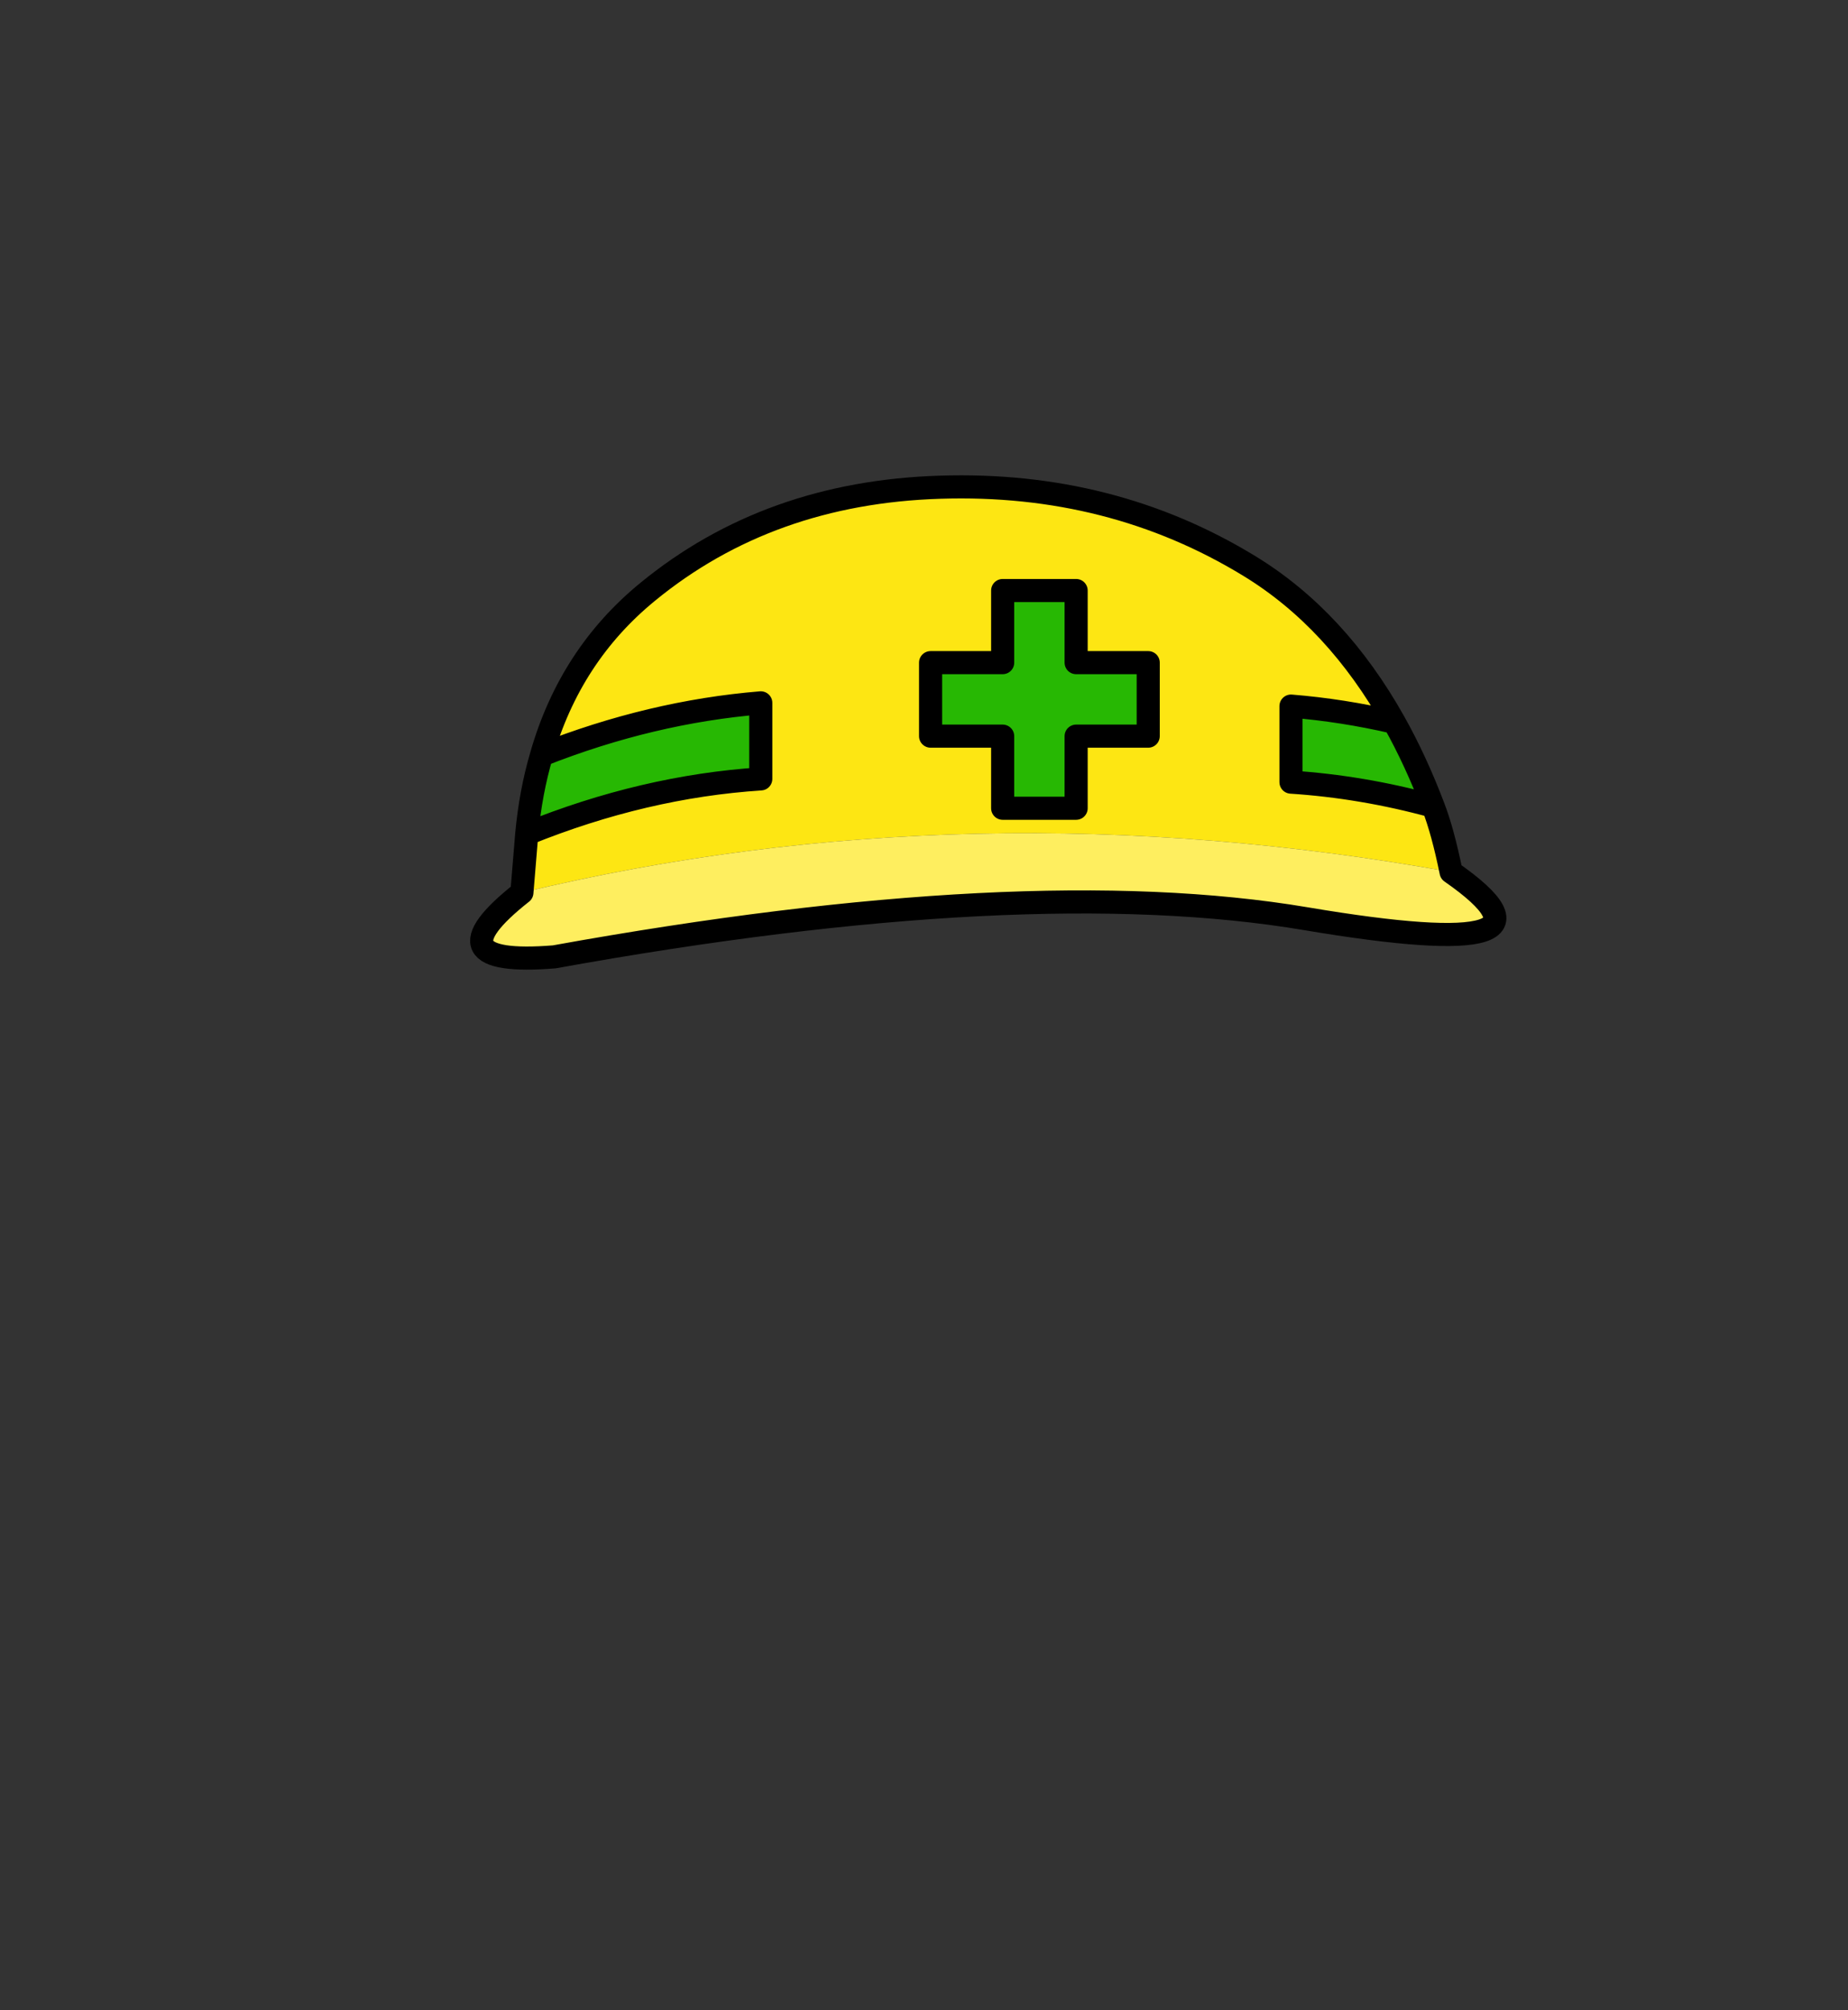 <?xml version="1.0" encoding="UTF-8" standalone="no"?>
<svg xmlns:xlink="http://www.w3.org/1999/xlink" height="434.9px" width="399.95px" xmlns="http://www.w3.org/2000/svg">
  <rect width="100%" height="100%" fill="#333333" stroke="none"/>
  <g transform="matrix(1, 0, 0, 1, 210.75, 443.1)">
    <use height="106.9" transform="matrix(1.0, 0.0, 0.0, 1.0, -109.0, -340.25)" width="224.25" xlink:href="#shape0"/>
  </g>
  <defs>
    <g id="shape0" transform="matrix(1, 0, 0, 1, 109.0, 340.25)">
      <path d="M6.25 -315.35 L6.25 -299.75 -9.35 -299.75 -9.35 -283.85 6.25 -283.85 6.25 -268.25 22.15 -268.25 22.15 -283.85 37.75 -283.85 37.75 -299.75 22.15 -299.75 22.15 -315.35 6.25 -315.35 M91.0 -286.85 Q79.8 -289.45 68.65 -290.35 L68.65 -273.9 Q84.05 -272.9 99.4 -268.7 101.5 -263.3 103.3 -254.45 -1.0 -273.25 -97.8 -250.0 L-96.75 -262.7 Q-71.4 -272.95 -46.1 -274.6 L-46.1 -291.05 Q-69.85 -289.1 -93.55 -279.75 -87.35 -301.35 -70.6 -315.05 -44.4 -336.55 -7.3 -337.7 29.75 -338.9 59.65 -320.65 78.5 -309.15 91.0 -286.85" fill="#fde613" fill-rule="evenodd" stroke="none"/>
      <path d="M6.25 -315.35 L22.15 -315.35 22.15 -299.75 37.75 -299.75 37.75 -283.85 22.15 -283.85 22.15 -268.25 6.25 -268.25 6.25 -283.85 -9.35 -283.85 -9.35 -299.75 6.25 -299.75 6.25 -315.35 M99.4 -268.7 Q84.05 -272.9 68.65 -273.9 L68.65 -290.35 Q79.8 -289.45 91.0 -286.85 95.65 -278.55 99.4 -268.7 M-93.55 -279.75 Q-69.85 -289.1 -46.1 -291.05 L-46.1 -274.6 Q-71.4 -272.95 -96.75 -262.7 -95.9 -271.8 -93.55 -279.75" fill="#27b803" fill-rule="evenodd" stroke="none"/>
      <path d="M-97.8 -250.0 Q-1.0 -273.25 103.3 -254.45 132.45 -234.15 71.9 -244.35 11.3 -254.55 -90.8 -236.1 -118.2 -233.9 -97.8 -250.0" fill="#feee5f" fill-rule="evenodd" stroke="none"/>
      <path d="M6.25 -315.35 L22.15 -315.35 22.15 -299.75 37.75 -299.75 37.75 -283.85 22.15 -283.85 22.15 -268.25 6.25 -268.25 6.25 -283.85 -9.35 -283.85 -9.35 -299.75 6.25 -299.75 6.25 -315.35 M91.0 -286.85 Q79.8 -289.45 68.65 -290.35 L68.65 -273.9 Q84.05 -272.9 99.4 -268.7 95.65 -278.55 91.0 -286.85 78.5 -309.15 59.65 -320.65 29.75 -338.9 -7.3 -337.7 -44.4 -336.55 -70.6 -315.05 -87.35 -301.35 -93.55 -279.75 -69.85 -289.1 -46.1 -291.05 L-46.1 -274.6 Q-71.4 -272.95 -96.75 -262.7 L-97.8 -250.0 M103.3 -254.45 Q101.5 -263.3 99.4 -268.7 M103.3 -254.45 Q132.45 -234.15 71.9 -244.35 11.3 -254.55 -90.8 -236.1 -118.2 -233.9 -97.8 -250.0 M-96.75 -262.7 Q-95.9 -271.8 -93.55 -279.75" fill="none" stroke="#000000" stroke-linecap="round" stroke-linejoin="round" stroke-width="5.0"/>
      <path d="M-97.8 -250.0 Q-1.0 -273.25 103.3 -254.45" fill="none" stroke="#010101" stroke-linecap="round" stroke-linejoin="round" stroke-opacity="0.0" stroke-width="5.0"/>
    </g>
  </defs>
</svg>
